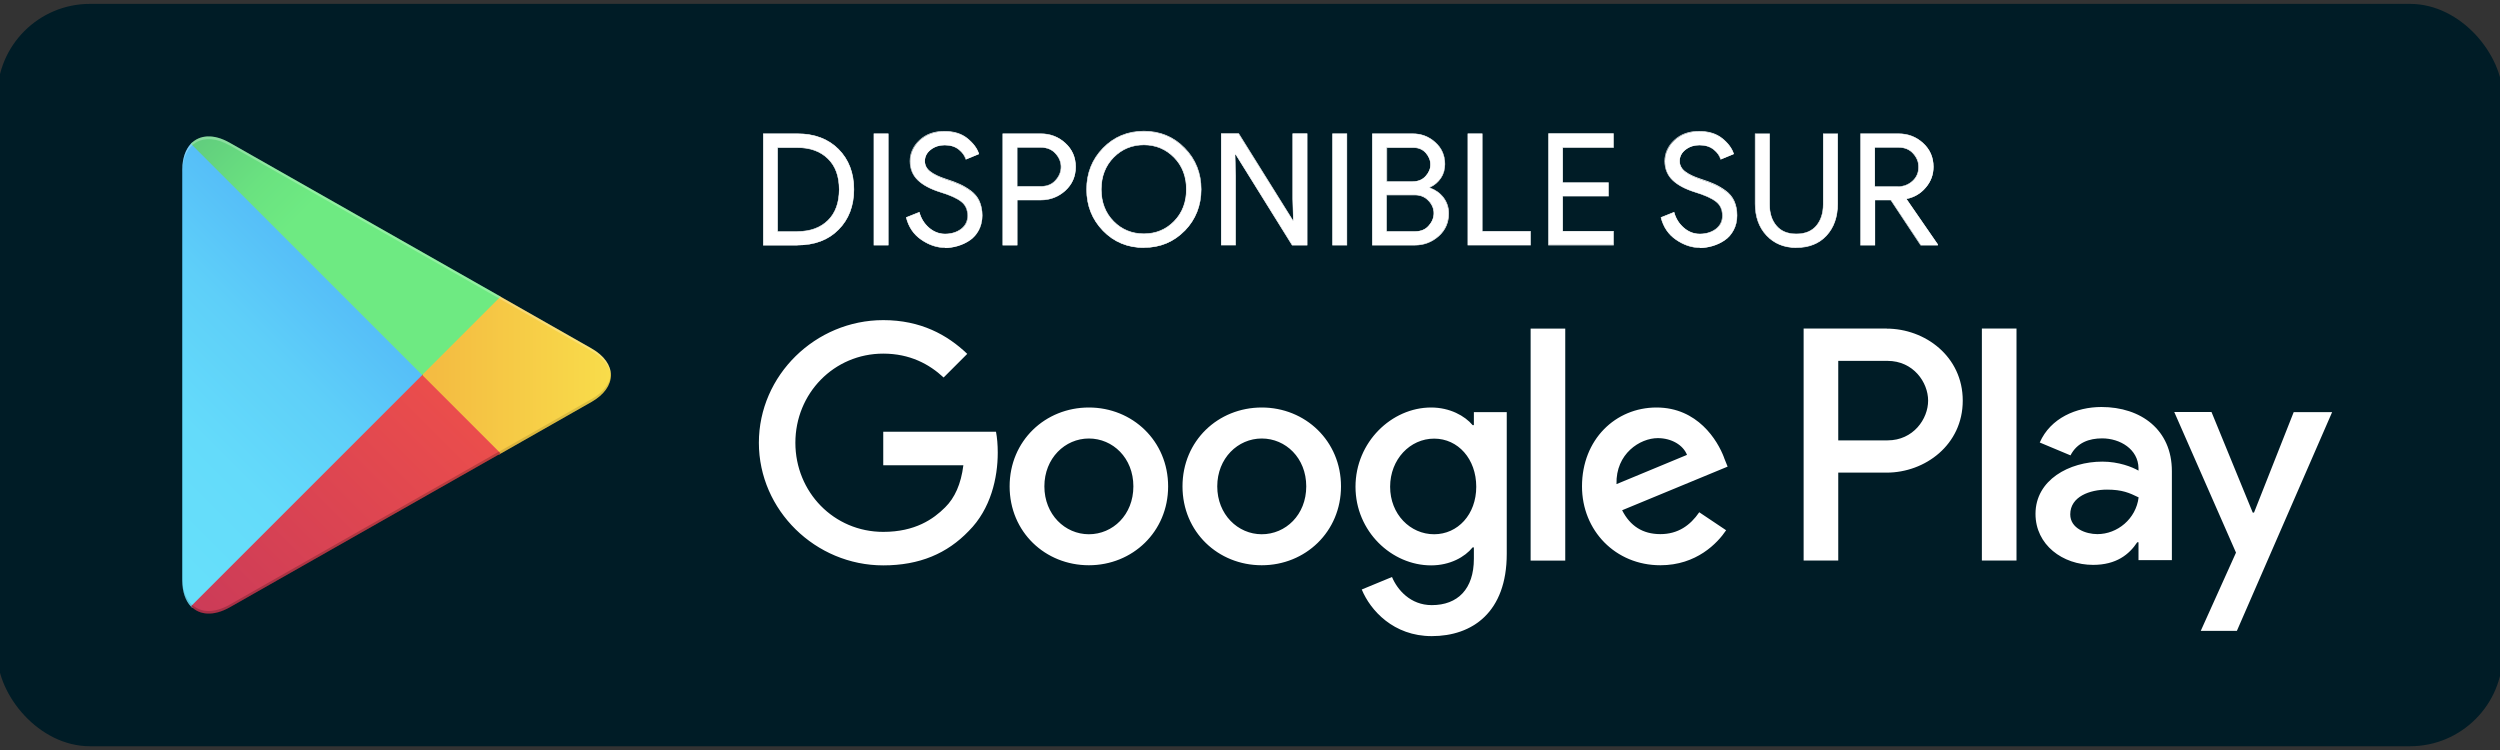 <?xml version="1.0" encoding="UTF-8"?>
<svg id="Layer_1" data-name="Layer 1" xmlns="http://www.w3.org/2000/svg" xmlns:xlink="http://www.w3.org/1999/xlink" viewBox="0 0 200 60">
  <rect x="0" y="0" width="200" height="60" fill="#333333" stroke="none"/>
  <defs>
    <style>
      .cls-1 {
        fill: url(#linear-gradient);
      }

      .cls-2 {
        fill: #001c26;
      }

      .cls-3, .cls-4 {
        fill: #fff;
      }

      .cls-5 {
        opacity: .12;
      }

      .cls-5, .cls-4, .cls-6 {
        isolation: isolate;
      }

      .cls-4 {
        opacity: .25;
      }

      .cls-7 {
        fill: url(#linear-gradient-3);
      }

      .cls-8 {
        fill: url(#linear-gradient-4);
      }

      .cls-9 {
        fill: url(#linear-gradient-2);
      }

      .cls-6 {
        opacity: .2;
      }
    </style>
    <linearGradient id="linear-gradient" x1="32.15" y1="5213.53" x2="7.23" y2="5188.61" gradientTransform="translate(0 5226.77) scale(1 -1)" gradientUnits="userSpaceOnUse">
      <stop offset="0" stop-color="#459ff7"/>
      <stop offset="0" stop-color="#46a0f7"/>
      <stop offset=".26" stop-color="#54bbf8"/>
      <stop offset=".51" stop-color="#5ecff9"/>
      <stop offset=".76" stop-color="#64dbfa"/>
      <stop offset="1" stop-color="#66dffa"/>
    </linearGradient>
    <linearGradient id="linear-gradient-2" x1="50.02" y1="5196.76" x2="14.09" y2="5196.76" gradientTransform="translate(0 5226.77) scale(1 -1)" gradientUnits="userSpaceOnUse">
      <stop offset="0" stop-color="#f9df4b"/>
      <stop offset=".41" stop-color="#f4bd42"/>
      <stop offset=".78" stop-color="#f1a73b"/>
      <stop offset="1" stop-color="#f19f39"/>
    </linearGradient>
    <linearGradient id="linear-gradient-3" x1="36.64" y1="5193.36" x2="2.85" y2="5159.57" gradientTransform="translate(0 5226.77) scale(1 -1)" gradientUnits="userSpaceOnUse">
      <stop offset="0" stop-color="#ea4d4c"/>
      <stop offset="1" stop-color="#b22c62"/>
    </linearGradient>
    <linearGradient id="linear-gradient-4" x1="10.61" y1="5226.2" x2="25.7" y2="5211.11" gradientTransform="translate(0 5226.77) scale(1 -1)" gradientUnits="userSpaceOnUse">
      <stop offset="0" stop-color="#549c75"/>
      <stop offset=".07" stop-color="#55a375"/>
      <stop offset=".48" stop-color="#60ca7d"/>
      <stop offset=".8" stop-color="#6ae280"/>
      <stop offset="1" stop-color="#6eea82"/>
    </linearGradient>
  </defs>
  <rect class="cls-2" x="-.22" y=".31" width="200.44" height="59.39" rx="7.42" ry="7.42"/>
  <path class="cls-3" d="m100.94,32.6c-3.49,0-6.34,2.66-6.34,6.31s2.85,6.31,6.34,6.31,6.34-2.68,6.34-6.31-2.85-6.31-6.34-6.31Zm0,10.14c-1.91,0-3.56-1.58-3.56-3.83s1.65-3.83,3.56-3.83,3.56,1.55,3.56,3.83-1.65,3.83-3.56,3.83Zm-13.83-10.14c-3.49,0-6.34,2.66-6.34,6.31s2.85,6.31,6.34,6.31,6.34-2.68,6.34-6.31-2.85-6.31-6.34-6.31Zm0,10.14c-1.91,0-3.56-1.58-3.56-3.83s1.65-3.83,3.56-3.83,3.56,1.55,3.56,3.83-1.65,3.83-3.56,3.83Zm-16.45-8.2v2.68h6.41c-.19,1.51-.69,2.61-1.46,3.37-.93.93-2.39,1.96-4.95,1.96-3.95,0-7.03-3.18-7.03-7.13s3.09-7.13,7.03-7.13c2.13,0,3.68.84,4.83,1.91l1.89-1.89c-1.6-1.53-3.73-2.7-6.72-2.7-5.41,0-9.95,4.4-9.95,9.81s4.54,9.81,9.95,9.81c2.92,0,5.12-.96,6.84-2.75,1.77-1.77,2.32-4.26,2.32-6.27,0-.62-.05-1.2-.14-1.67h-9.02Zm67.27,2.08c-.53-1.41-2.13-4.02-5.41-4.02s-5.96,2.56-5.96,6.31c0,3.54,2.68,6.31,6.27,6.31,2.89,0,4.57-1.77,5.26-2.8l-2.15-1.44c-.72,1.05-1.7,1.75-3.11,1.75s-2.42-.65-3.06-1.91l8.44-3.49-.29-.72Zm-8.61,2.11c-.07-2.44,1.89-3.68,3.3-3.68,1.1,0,2.03.55,2.34,1.34l-5.64,2.34Zm-6.87,6.12h2.77v-18.56h-2.77v18.56Zm-4.54-10.84h-.1c-.62-.74-1.82-1.41-3.32-1.41-3.16,0-6.05,2.77-6.05,6.34s2.89,6.29,6.05,6.29c1.51,0,2.7-.67,3.32-1.44h.1v.91c0,2.42-1.29,3.71-3.37,3.71-1.7,0-2.75-1.22-3.18-2.25l-2.42,1c.69,1.67,2.54,3.73,5.6,3.73,3.25,0,6-1.91,6-6.58v-11.34h-2.63v1.03Zm-3.18,8.73c-1.91,0-3.52-1.6-3.52-3.8s1.6-3.85,3.52-3.85,3.37,1.63,3.37,3.85-1.48,3.8-3.37,3.8Zm36.2-16.46h-6.64v18.56h2.77v-7.03h3.87c3.07,0,6.09-2.22,6.09-5.76s-3.02-5.76-6.09-5.76Zm.07,8.95h-3.94v-6.36h3.94c2.07,0,3.25,1.72,3.25,3.18s-1.18,3.18-3.25,3.18Zm17.12-2.67c-2.01,0-4.08.88-4.94,2.84l2.46,1.03c.53-1.03,1.5-1.36,2.53-1.36,1.43,0,2.89.86,2.91,2.39v.19c-.5-.29-1.58-.72-2.89-.72-2.65,0-5.35,1.46-5.35,4.18,0,2.48,2.17,4.08,4.61,4.08,1.86,0,2.89-.84,3.53-1.81h.1v1.43h2.67v-7.12c0-3.3-2.46-5.13-5.64-5.13Zm-.33,10.17c-.91,0-2.17-.45-2.17-1.58,0-1.43,1.58-1.98,2.94-1.98,1.22,0,1.79.26,2.53.62-.21,1.72-1.7,2.94-3.3,2.94Zm15.71-9.77l-3.18,8.05h-.1l-3.3-8.05h-2.98l4.94,11.25-2.82,6.26h2.89l7.62-17.5h-3.08Zm-24.95,11.88h2.77v-18.56h-2.77v18.56Z"/>
  <g>
    <path class="cls-1" d="m15.27,11.5c-.43.46-.69,1.17-.69,2.09v32.84c0,.92.26,1.63.69,2.09l.11.11,18.39-18.39v-.43L15.38,11.39l-.11.11Z"/>
    <path class="cls-9" d="m39.91,36.35l-6.13-6.13v-.43l6.13-6.13.14.08,7.26,4.13c2.08,1.18,2.08,3.11,0,4.29l-7.26,4.13-.14.08Z"/>
    <path class="cls-7" d="m40.05,36.27l-6.27-6.27-18.5,18.5c.68.72,1.81.81,3.09.09l21.69-12.32"/>
    <path class="cls-8" d="m40.05,23.73l-21.69-12.32c-1.27-.72-2.4-.63-3.09.09l18.5,18.5,6.27-6.27Z"/>
    <g>
      <path class="cls-6" d="m39.91,36.13l-21.55,12.25c-1.21.68-2.28.64-2.97.02h0l-.11.11h0l.11.11h0c.69.62,1.77.67,2.97-.02l21.69-12.32-.14-.14Z"/>
      <path class="cls-5" d="m15.27,48.29c-.43-.46-.69-1.17-.69-2.09v.22c0,.92.26,1.63.69,2.09l.11-.11-.11-.11Z"/>
    </g>
    <path class="cls-5" d="m47.31,31.93l-7.4,4.21.14.14,7.26-4.13c1.04-.59,1.56-1.37,1.56-2.14h0c-.09.7-.62,1.39-1.56,1.93Z"/>
    <path class="cls-4" d="m18.36,11.62l28.95,16.45c.94.53,1.47,1.22,1.56,1.93h0c0-.78-.52-1.55-1.56-2.14L18.36,11.41c-2.08-1.18-3.77-.2-3.77,2.18v.22c0-2.38,1.7-3.36,3.77-2.18Z"/>
  </g>
  <g>
    <g>
      <path class="cls-3" d="m61.07,19.61v-8.91h2.72c1.37,0,2.46.41,3.29,1.24.82.82,1.23,1.9,1.23,3.22s-.41,2.39-1.23,3.22c-.82.83-1.92,1.24-3.29,1.24h-2.72Zm1.14-1.09h1.58c1.03,0,1.84-.29,2.44-.88.6-.59.9-1.41.9-2.48s-.3-1.88-.9-2.47c-.6-.59-1.42-.89-2.44-.89h-1.58v6.72Z"/>
      <path class="cls-3" d="m63.79,19.63h-2.75v-8.95h2.75c1.37,0,2.48.42,3.3,1.24.82.83,1.24,1.91,1.24,3.23s-.42,2.41-1.24,3.23c-.82.83-1.93,1.24-3.3,1.24Zm-2.7-.04h2.7c1.36,0,2.46-.41,3.27-1.23.81-.82,1.22-1.89,1.22-3.2s-.41-2.38-1.22-3.2c-.81-.82-1.91-1.23-3.27-1.23h-2.7v8.87Zm2.7-1.05h-1.6v-6.76h1.6c1.03,0,1.86.3,2.46.9.6.59.91,1.43.91,2.48s-.31,1.9-.91,2.49c-.6.59-1.43.89-2.46.89Zm-1.56-.04h1.56c1.02,0,1.83-.3,2.43-.88.59-.58.9-1.41.9-2.46s-.3-1.87-.9-2.45c-.6-.59-1.41-.88-2.43-.88h-1.56v6.68Z"/>
    </g>
    <g>
      <path class="cls-3" d="m69.92,19.61v-8.91h1.14v8.91h-1.14Z"/>
      <path class="cls-3" d="m71.08,19.63h-1.19v-8.95h1.19v8.95Zm-1.14-.04h1.1v-8.87h-1.1v8.87Z"/>
    </g>
    <g>
      <path class="cls-3" d="m75.61,19.81c-.65,0-1.28-.21-1.9-.63-.62-.42-1.02-1.02-1.21-1.78l1.05-.42c.12.49.38.9.76,1.24.39.34.82.5,1.3.5s.92-.13,1.28-.39.53-.62.53-1.06c0-.5-.18-.88-.53-1.15-.35-.27-.91-.52-1.67-.75-.79-.25-1.39-.57-1.79-.96-.41-.39-.61-.9-.61-1.51s.25-1.19.76-1.67c.51-.47,1.17-.71,1.98-.71.76,0,1.37.19,1.84.57.47.38.78.79.92,1.24l-1.04.43c-.08-.28-.26-.54-.55-.78-.29-.24-.67-.36-1.14-.36-.44,0-.81.12-1.13.37-.31.24-.47.55-.47.91,0,.33.14.61.43.84.29.23.71.43,1.26.62.44.14.81.28,1.1.41.29.13.59.31.89.53.3.22.53.49.68.82s.23.71.23,1.14-.09.82-.27,1.16c-.18.34-.42.61-.71.81-.29.2-.61.35-.95.45-.34.1-.69.16-1.05.16Z"/>
      <path class="cls-3" d="m75.61,19.83c-.65,0-1.29-.21-1.91-.64-.62-.42-1.03-1.03-1.22-1.79v-.02s.01,0,.01,0l1.07-.43v.02c.13.48.38.9.76,1.23.38.33.81.5,1.29.5s.92-.13,1.26-.39c.34-.26.52-.61.52-1.05,0-.49-.17-.87-.52-1.13-.35-.27-.91-.52-1.67-.75-.79-.25-1.39-.57-1.8-.97-.41-.4-.62-.91-.62-1.53s.26-1.21.77-1.68c.51-.48,1.18-.72,1.99-.72.76,0,1.38.19,1.85.57.47.38.79.8.93,1.25v.02s-.01,0-.01,0l-1.07.44v-.02c-.08-.28-.26-.54-.55-.77-.29-.24-.67-.36-1.13-.36-.43,0-.81.12-1.11.36-.3.24-.46.54-.46.9,0,.32.14.6.42.82.29.23.71.43,1.26.61.45.14.81.28,1.1.41.29.13.6.31.9.53.3.22.54.5.69.83.15.33.23.72.23,1.15s-.09.83-.27,1.17c-.18.34-.42.62-.72.82-.3.2-.62.35-.96.46-.34.1-.69.16-1.05.16Zm-3.08-2.42c.19.75.59,1.33,1.2,1.75.61.42,1.24.63,1.88.63.35,0,.7-.05,1.04-.15.33-.1.65-.25.95-.45s.53-.47.7-.8c.18-.33.26-.72.26-1.15s-.08-.81-.23-1.13-.38-.6-.68-.81c-.3-.22-.6-.4-.89-.53-.29-.13-.65-.27-1.1-.41-.55-.18-.98-.39-1.27-.62-.29-.23-.44-.52-.44-.86,0-.37.16-.68.48-.93.31-.25.69-.37,1.14-.37.47,0,.86.12,1.15.37.29.23.47.49.55.77l1-.42c-.14-.43-.45-.84-.91-1.21-.47-.37-1.08-.56-1.83-.56-.8,0-1.46.24-1.96.7-.5.47-.75,1.02-.75,1.65s.2,1.11.6,1.5c.4.39,1,.71,1.78.96.76.23,1.33.49,1.68.76.36.27.54.67.54,1.17,0,.45-.18.82-.54,1.08-.35.26-.79.4-1.29.4s-.92-.17-1.31-.51c-.38-.33-.64-.74-.76-1.22l-1.01.41Z"/>
    </g>
    <g>
      <path class="cls-3" d="m81.37,19.61h-1.14v-8.91h3.04c.75,0,1.41.25,1.96.75.55.5.83,1.13.83,1.9s-.28,1.39-.83,1.9c-.55.5-1.21.75-1.96.75h-1.89v3.61Zm0-4.7h1.92c.48,0,.87-.16,1.16-.48.29-.32.44-.68.44-1.07s-.15-.75-.44-1.07c-.29-.32-.68-.49-1.16-.49h-1.92v3.11Z"/>
      <path class="cls-3" d="m81.39,19.63h-1.19v-8.95h3.06c.76,0,1.42.25,1.97.76.55.5.83,1.15.83,1.91s-.28,1.41-.83,1.91c-.55.5-1.22.76-1.97.76h-1.87v3.61Zm-1.14-.04h1.1v-3.61h1.91c.75,0,1.4-.25,1.94-.75.54-.49.82-1.13.82-1.88s-.28-1.39-.82-1.88c-.54-.5-1.2-.75-1.94-.75h-3.01v8.87Zm3.04-4.66h-1.94v-3.15h1.94c.49,0,.88.17,1.17.49.29.33.44.69.44,1.08s-.15.76-.44,1.08c-.29.33-.69.49-1.17.49Zm-1.9-.04h1.9c.47,0,.86-.16,1.14-.48.29-.32.43-.67.43-1.06s-.14-.74-.43-1.06c-.28-.32-.67-.48-1.14-.48h-1.9v3.07Z"/>
    </g>
    <g>
      <path class="cls-3" d="m94.78,18.46c-.88.9-1.96,1.35-3.27,1.35s-2.39-.45-3.27-1.35c-.88-.9-1.31-2-1.31-3.3s.44-2.4,1.31-3.3c.87-.9,1.96-1.35,3.27-1.35s2.38.45,3.26,1.36c.88.9,1.32,2,1.32,3.3s-.44,2.4-1.31,3.3Zm-5.69-.75c.66.67,1.47,1,2.42,1s1.76-.33,2.42-1c.66-.67.99-1.52.99-2.56s-.33-1.89-.99-2.56c-.66-.67-1.47-1-2.42-1s-1.76.33-2.42,1c-.66.67-.99,1.52-.99,2.56s.33,1.89.99,2.56Z"/>
      <path class="cls-3" d="m91.51,19.83c-1.3,0-2.41-.46-3.28-1.36-.87-.9-1.32-2.02-1.32-3.32s.44-2.42,1.32-3.32c.88-.9,1.98-1.36,3.28-1.36s2.4.46,3.28,1.36c.88.9,1.32,2.02,1.32,3.31s-.44,2.42-1.32,3.32h0c-.88.9-1.98,1.36-3.28,1.36Zm0-9.31c-1.29,0-2.38.45-3.25,1.34-.87.89-1.31,2-1.31,3.29s.44,2.4,1.31,3.29c.87.89,1.96,1.34,3.25,1.34s2.38-.45,3.25-1.34h0c.87-.89,1.31-2,1.31-3.29s-.44-2.39-1.31-3.28c-.87-.9-1.96-1.35-3.25-1.35Zm0,8.21c-.96,0-1.77-.34-2.44-1.01h0c-.66-.67-1-1.54-1-2.57s.33-1.9,1-2.57c.66-.67,1.48-1.01,2.44-1.01s1.78.34,2.44,1.01c.66.67,1,1.53,1,2.57s-.33,1.9-1,2.57c-.66.67-1.48,1.01-2.44,1.01Zm-2.41-1.04c.65.66,1.46.99,2.41.99s1.75-.33,2.4-.99c.65-.66.98-1.52.98-2.54s-.33-1.88-.98-2.54c-.65-.66-1.46-1-2.4-1s-1.75.33-2.41,1c-.65.66-.98,1.52-.98,2.54s.33,1.88.98,2.54h0Z"/>
    </g>
    <g>
      <path class="cls-3" d="m97.7,19.61v-8.91h1.39l4.33,6.93h.05l-.05-1.72v-5.21h1.15v8.91h-1.19l-4.53-7.27h-.05l.05,1.72v5.55h-1.14Z"/>
      <path class="cls-3" d="m104.59,19.63h-1.23s-4.52-7.27-4.52-7.27h-.02l.05,1.69v5.57h-1.19v-8.95h1.43s4.32,6.93,4.32,6.93h.02l-.05-1.69v-5.24h1.19v8.95Zm-1.2-.04h1.16v-8.87h-1.1v5.19l.05,1.74h-.09s-4.32-6.93-4.32-6.93h-1.36v8.87h1.1v-5.53l-.05-1.74h.09s4.52,7.27,4.52,7.27Z"/>
    </g>
    <g>
      <path class="cls-3" d="m106.61,19.61v-8.91h1.14v8.91h-1.14Z"/>
      <path class="cls-3" d="m107.77,19.63h-1.19v-8.95h1.19v8.95Zm-1.14-.04h1.1v-8.87h-1.1v8.87Z"/>
    </g>
    <g>
      <path class="cls-3" d="m109.79,19.61v-8.91h3.22c.7,0,1.3.23,1.81.69.51.46.77,1.04.77,1.74,0,.42-.11.8-.33,1.12-.22.32-.51.57-.88.73v.05c.44.15.8.41,1.08.77.28.37.42.79.42,1.27,0,.73-.27,1.34-.8,1.82-.54.48-1.17.72-1.9.72h-3.4Zm1.14-5.09h2.08c.43,0,.78-.14,1.04-.43.26-.29.39-.6.39-.94s-.13-.65-.38-.93c-.25-.28-.59-.42-1-.42h-2.13v2.72Zm0,3.99h2.3c.44,0,.8-.15,1.07-.46.27-.31.41-.64.41-1.01s-.14-.7-.42-1c-.28-.3-.65-.45-1.11-.45h-2.25v2.92Z"/>
      <path class="cls-3" d="m113.19,19.63h-3.42v-8.95h3.24c.7,0,1.31.23,1.83.7.51.46.77,1.05.77,1.75,0,.43-.11.81-.33,1.13-.22.32-.51.57-.87.74v.02c.43.15.8.41,1.08.77.28.37.43.8.43,1.28,0,.73-.27,1.35-.81,1.83-.54.48-1.18.73-1.91.73Zm-3.37-.04h3.37c.72,0,1.36-.24,1.88-.72.53-.47.8-1.08.8-1.8,0-.47-.14-.9-.42-1.26-.28-.36-.64-.62-1.07-.76h-.01v-.08h.01c.36-.17.65-.41.87-.73.22-.32.33-.69.33-1.11,0-.69-.26-1.26-.76-1.72-.5-.45-1.11-.68-1.8-.68h-3.2v8.87Zm3.42-1.05h-2.32v-2.97h2.27c.46,0,.84.16,1.12.46.28.31.43.65.43,1.02s-.14.71-.42,1.02c-.28.31-.64.47-1.09.47Zm-2.28-.04h2.28c.43,0,.79-.15,1.05-.45.27-.3.4-.63.4-.99s-.14-.69-.42-.99c-.28-.3-.64-.45-1.09-.45h-2.23v2.88Zm2.06-3.95h-2.1v-2.77h2.15c.42,0,.76.15,1.02.43.26.28.39.6.39.95s-.13.66-.4.95c-.26.29-.62.44-1.06.44Zm-2.06-.04h2.06c.42,0,.77-.14,1.02-.42.26-.28.39-.59.39-.92s-.13-.64-.37-.92c-.25-.28-.58-.42-.98-.42h-2.11v2.68Z"/>
    </g>
    <g>
      <path class="cls-3" d="m117.43,19.61v-8.91h1.14v7.81h3.86v1.09h-5Z"/>
      <path class="cls-3" d="m122.45,19.63h-5.04v-8.95h1.19v7.81h3.86v1.14Zm-5-.04h4.96v-1.05h-3.86v-7.81h-1.1v8.87Z"/>
    </g>
    <g>
      <path class="cls-3" d="m129.08,11.79h-4.06v2.82h3.66v1.07h-3.66v2.82h4.06v1.09h-5.2v-8.91h5.2v1.09Z"/>
      <path class="cls-3" d="m129.1,19.63h-5.24v-8.95h5.24v1.14h-4.06v2.78h3.66v1.11h-3.66v2.78h4.06v1.14Zm-5.2-.04h5.16v-1.05h-4.06v-2.87h3.66v-1.03h-3.66v-2.87h4.06v-1.05h-5.16v8.87Z"/>
    </g>
    <g>
      <path class="cls-3" d="m135.99,19.81c-.65,0-1.28-.21-1.9-.63-.62-.42-1.02-1.02-1.21-1.78l1.05-.42c.12.49.38.9.76,1.24.39.34.82.5,1.3.5s.92-.13,1.28-.39.53-.62.53-1.06c0-.5-.18-.88-.53-1.15-.35-.27-.91-.52-1.67-.75-.79-.25-1.39-.57-1.79-.96-.41-.39-.61-.9-.61-1.51s.25-1.19.76-1.67c.51-.47,1.17-.71,1.98-.71.76,0,1.37.19,1.84.57.47.38.78.79.92,1.24l-1.04.43c-.08-.28-.26-.54-.55-.78-.29-.24-.67-.36-1.14-.36-.44,0-.81.12-1.13.37-.31.24-.47.55-.47.91,0,.33.14.61.43.84.29.23.71.43,1.26.62.44.14.81.28,1.1.41.29.13.59.31.89.53.3.22.53.49.68.82.15.33.23.71.23,1.14s-.09.82-.27,1.16c-.18.34-.42.61-.71.81-.29.2-.61.35-.95.45-.34.1-.69.16-1.05.16Z"/>
      <path class="cls-3" d="m135.99,19.83c-.65,0-1.29-.21-1.91-.64-.62-.42-1.03-1.03-1.22-1.79v-.02s.01,0,.01,0l1.07-.43v.02c.13.48.38.9.76,1.23.39.34.81.5,1.29.5s.92-.13,1.26-.39c.34-.26.52-.61.52-1.05,0-.49-.17-.87-.52-1.13-.35-.27-.91-.52-1.67-.75-.79-.25-1.39-.57-1.8-.97-.41-.4-.62-.91-.62-1.53s.26-1.21.77-1.68c.51-.48,1.18-.72,1.99-.72.76,0,1.38.19,1.86.57.47.38.79.8.93,1.25v.02s-.01,0-.01,0l-1.07.44v-.02c-.08-.28-.26-.54-.55-.77-.29-.24-.67-.36-1.13-.36-.43,0-.81.12-1.11.36-.3.24-.46.54-.46.9,0,.32.14.6.42.82.29.23.71.43,1.26.61.45.14.81.28,1.1.41.29.13.6.31.9.53.3.22.54.5.69.83.15.33.23.71.23,1.15s-.09.83-.27,1.17c-.18.34-.42.62-.72.82-.3.2-.62.35-.96.46-.34.1-.69.16-1.05.16Zm-3.08-2.42c.19.75.59,1.33,1.2,1.75.61.42,1.24.63,1.88.63.35,0,.7-.05,1.04-.15.33-.1.65-.25.95-.45s.53-.47.7-.8c.18-.33.26-.72.26-1.15s-.08-.81-.23-1.13c-.15-.32-.38-.6-.68-.81-.3-.22-.6-.4-.89-.53-.29-.13-.65-.27-1.1-.41-.55-.18-.98-.39-1.27-.62-.29-.23-.44-.52-.44-.86,0-.37.16-.68.48-.93.31-.25.69-.37,1.14-.37.47,0,.86.12,1.15.37.29.23.47.49.55.77l1-.42c-.14-.43-.45-.84-.91-1.21-.47-.37-1.08-.56-1.83-.56-.8,0-1.46.24-1.96.7-.5.47-.75,1.02-.75,1.65s.2,1.11.6,1.5c.4.39,1,.71,1.78.96.76.23,1.33.49,1.68.76.36.27.54.67.54,1.17,0,.45-.18.82-.54,1.08-.35.26-.79.4-1.29.4s-.92-.17-1.31-.51c-.38-.33-.64-.74-.76-1.22l-1.01.41Z"/>
    </g>
    <g>
      <path class="cls-3" d="m143.71,19.81c-.98,0-1.77-.32-2.38-.97-.61-.65-.91-1.49-.91-2.54v-5.6h1.14v5.65c0,.7.18,1.27.55,1.71.37.44.9.65,1.6.65s1.23-.22,1.6-.65c.37-.44.55-1.01.55-1.71v-5.65h1.15v5.6c0,1.05-.3,1.9-.89,2.54-.59.64-1.4.96-2.41.96Z"/>
      <path class="cls-3" d="m143.71,19.83c-.98,0-1.79-.33-2.4-.98-.61-.65-.92-1.51-.92-2.55v-5.62h1.19v5.67c0,.7.18,1.27.55,1.7.36.43.89.65,1.58.65s1.22-.22,1.58-.65c.36-.43.55-1,.55-1.7v-5.67h1.19v5.62c0,1.05-.3,1.91-.9,2.56-.59.64-1.41.97-2.42.97Zm-3.28-9.11v5.58c0,1.03.31,1.88.91,2.52.6.64,1.4.96,2.37.96s1.81-.32,2.39-.96c.59-.64.88-1.49.88-2.53v-5.58h-1.1v5.63c0,.71-.19,1.29-.56,1.73-.37.44-.91.66-1.61.66s-1.25-.22-1.62-.66c-.37-.44-.56-1.02-.56-1.73v-5.63h-1.1Z"/>
    </g>
    <g>
      <path class="cls-3" d="m148.85,19.61v-8.91h3.04c.75,0,1.41.25,1.96.75.55.5.83,1.13.83,1.9,0,.62-.2,1.17-.61,1.65-.41.48-.91.78-1.52.9l-.02.04,2.5,3.62v.05h-1.36l-2.4-3.61h-1.27v3.61h-1.14Zm1.14-4.68h1.84c.46,0,.85-.15,1.18-.45.33-.3.49-.68.49-1.13,0-.39-.14-.75-.43-1.07-.29-.32-.68-.49-1.16-.49h-1.92v3.14Z"/>
      <path class="cls-3" d="m155.04,19.63h-1.4s-2.39-3.61-2.39-3.61h-1.24v3.61h-1.19v-8.95h3.06c.76,0,1.42.25,1.97.76.55.5.83,1.15.83,1.91,0,.62-.21,1.18-.62,1.66-.4.48-.92.78-1.52.91v.02s2.49,3.61,2.49,3.61v.08Zm-1.37-.04h1.32v-.02l-2.51-3.63.04-.06h0c.6-.12,1.11-.43,1.51-.9.4-.47.61-1.02.61-1.63,0-.75-.28-1.39-.82-1.88-.54-.5-1.2-.75-1.94-.75h-3.02v8.87h1.1v-3.61h1.31s2.39,3.61,2.39,3.61Zm-1.84-4.64h-1.86v-3.18h1.94c.49,0,.88.17,1.17.49.29.33.44.69.44,1.08,0,.46-.17.85-.5,1.15-.33.3-.73.45-1.19.45Zm-1.82-.04h1.82c.45,0,.84-.15,1.16-.44.32-.29.48-.67.48-1.12,0-.38-.14-.74-.43-1.06-.28-.32-.67-.48-1.14-.48h-1.9v3.09Z"/>
    </g>
  </g>
</svg>